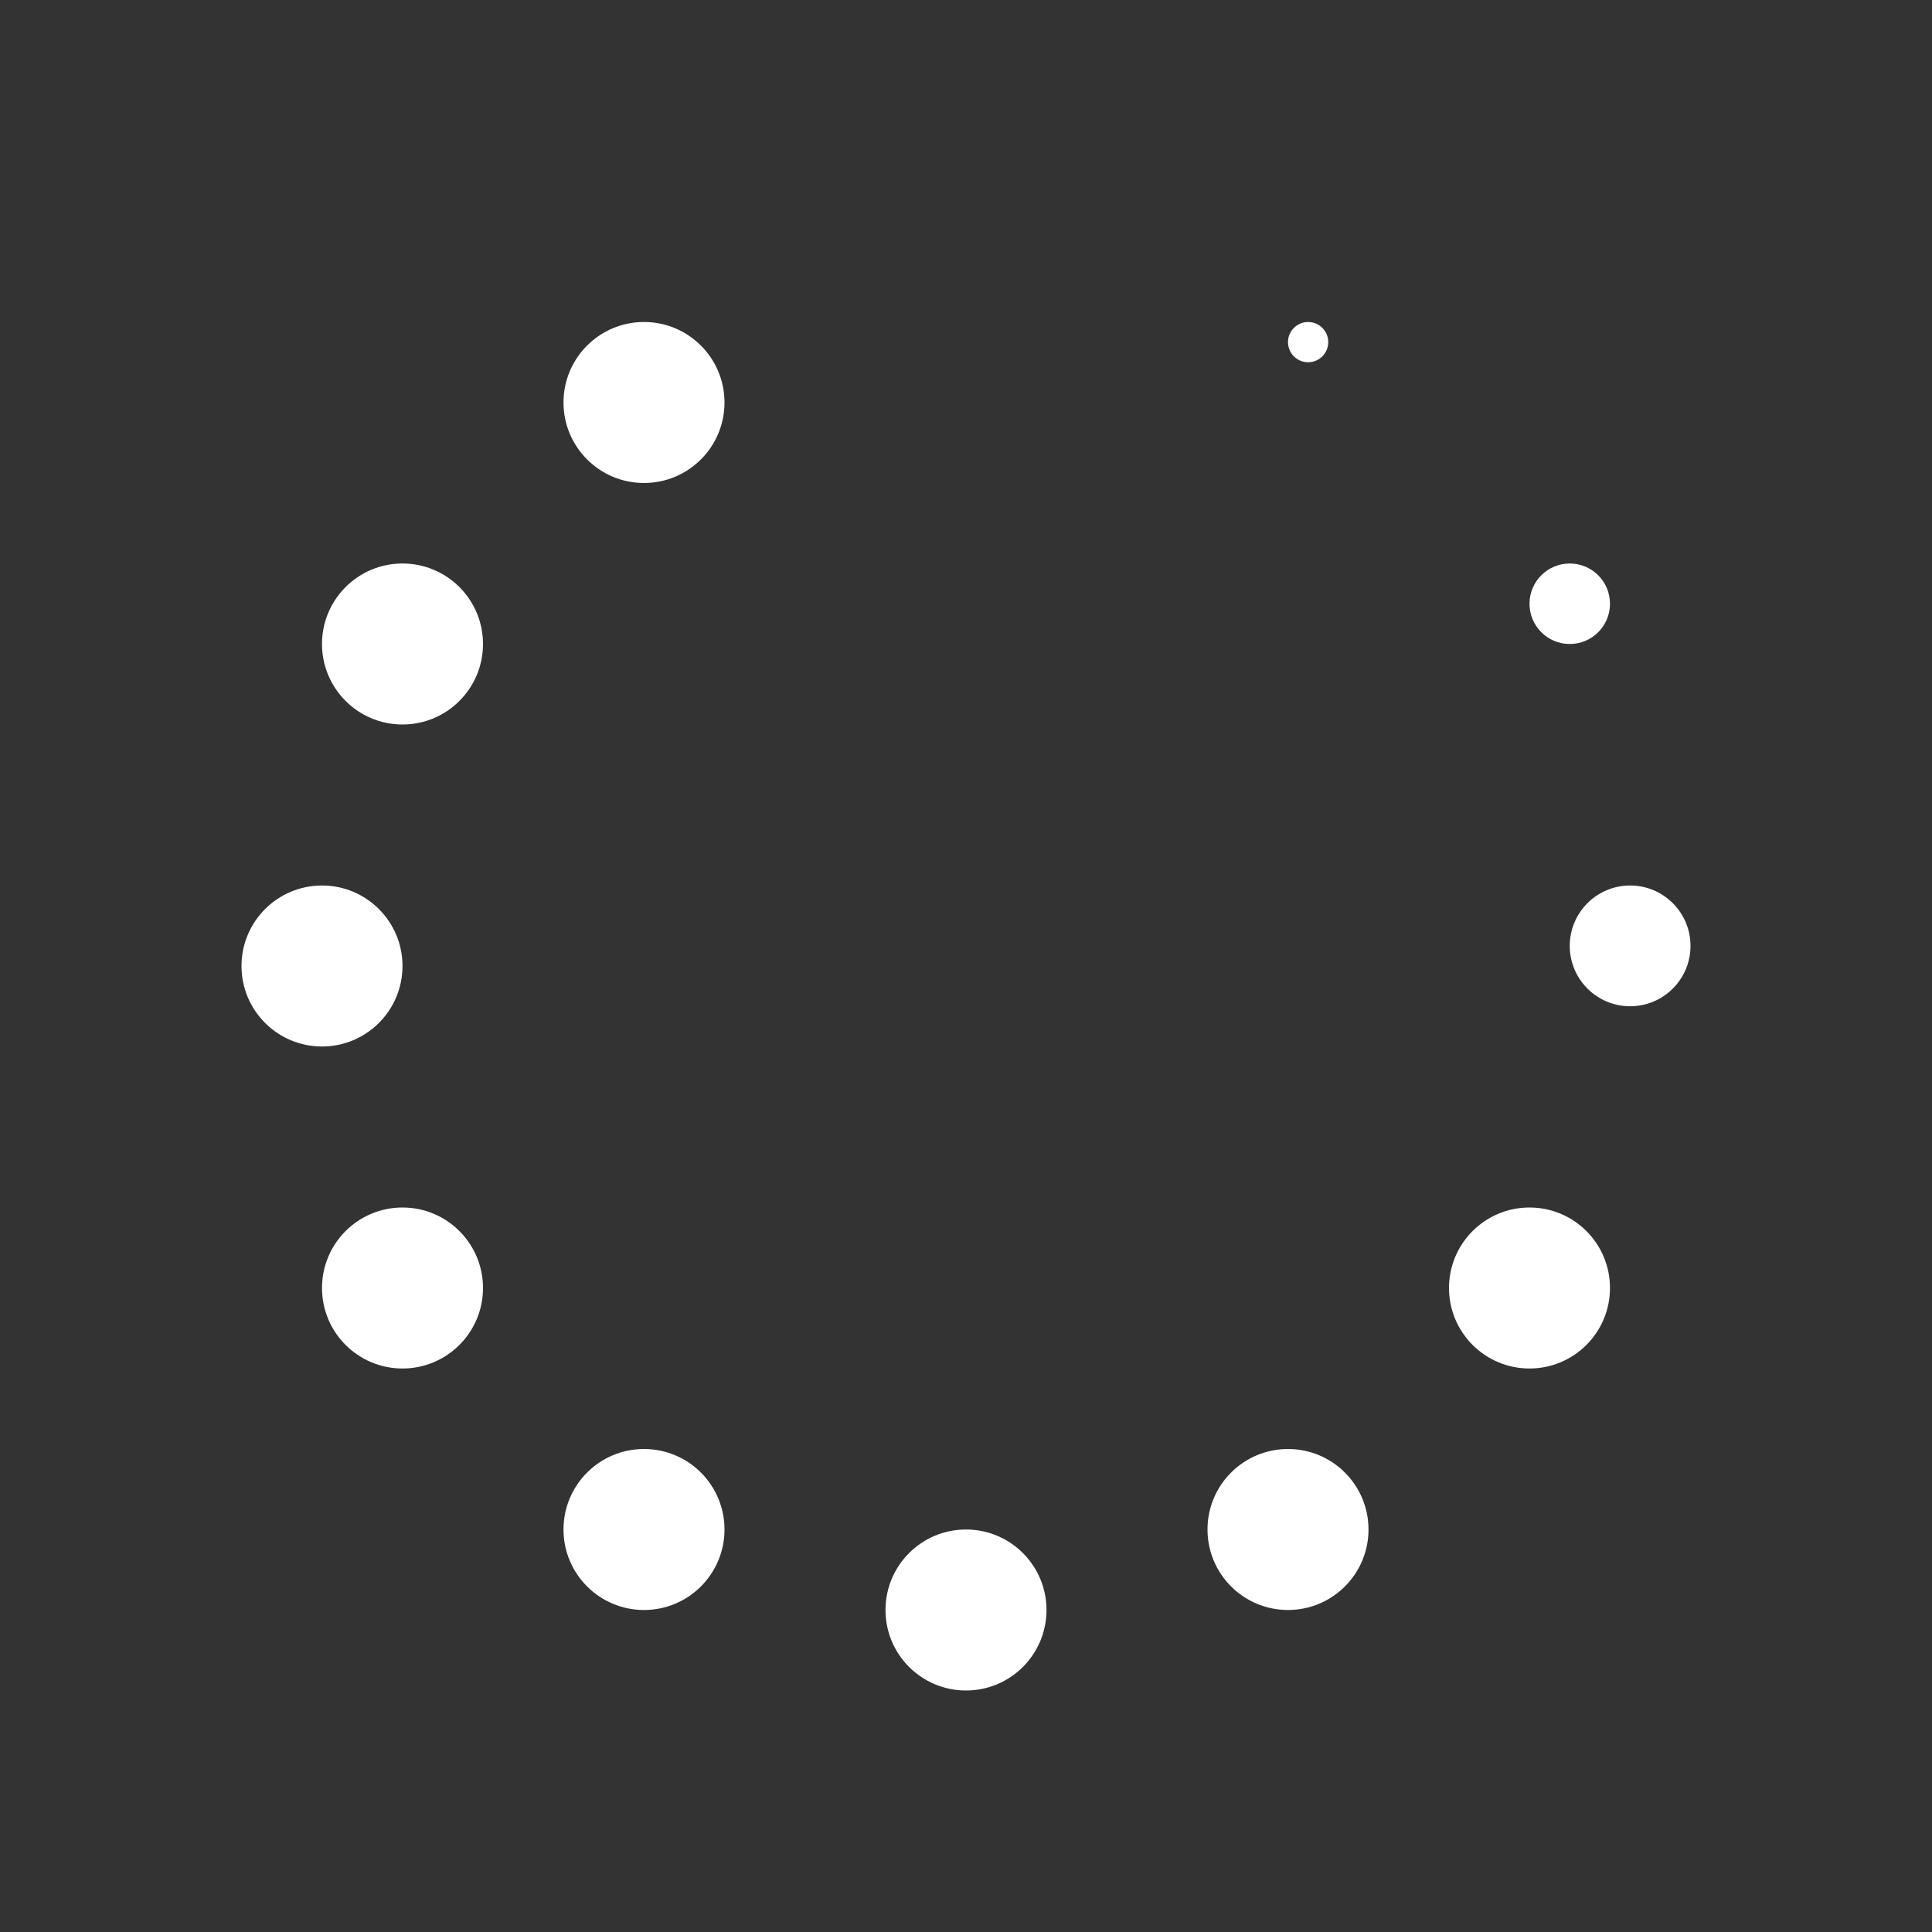 <svg width="24" height="24" viewBox="0 0 24 24" fill="none" xmlns="http://www.w3.org/2000/svg">
<rect x="0" y="0" width="24" height="24" fill="#333333" stroke="none"/>
<circle cx="12" cy="20" r="1" fill="white"/>
<circle cx="16" cy="19" r="1" fill="white"/>
<circle cx="8" cy="19" r="1" fill="white"/>
<circle cx="5" cy="16" r="1" fill="white"/>
<circle cx="19" cy="16" r="1" fill="white"/>
<circle cx="20.25" cy="11.75" r="0.75" fill="white"/>
<circle cx="4" cy="12" r="1" fill="white"/>
<circle cx="5" cy="8" r="1" fill="white"/>
<circle cx="8" cy="5" r="1" fill="white"/>
<circle cx="16.25" cy="4.25" r="0.25" fill="white"/>
<circle cx="19.5" cy="7.5" r="0.5" fill="white"/>
</svg>
